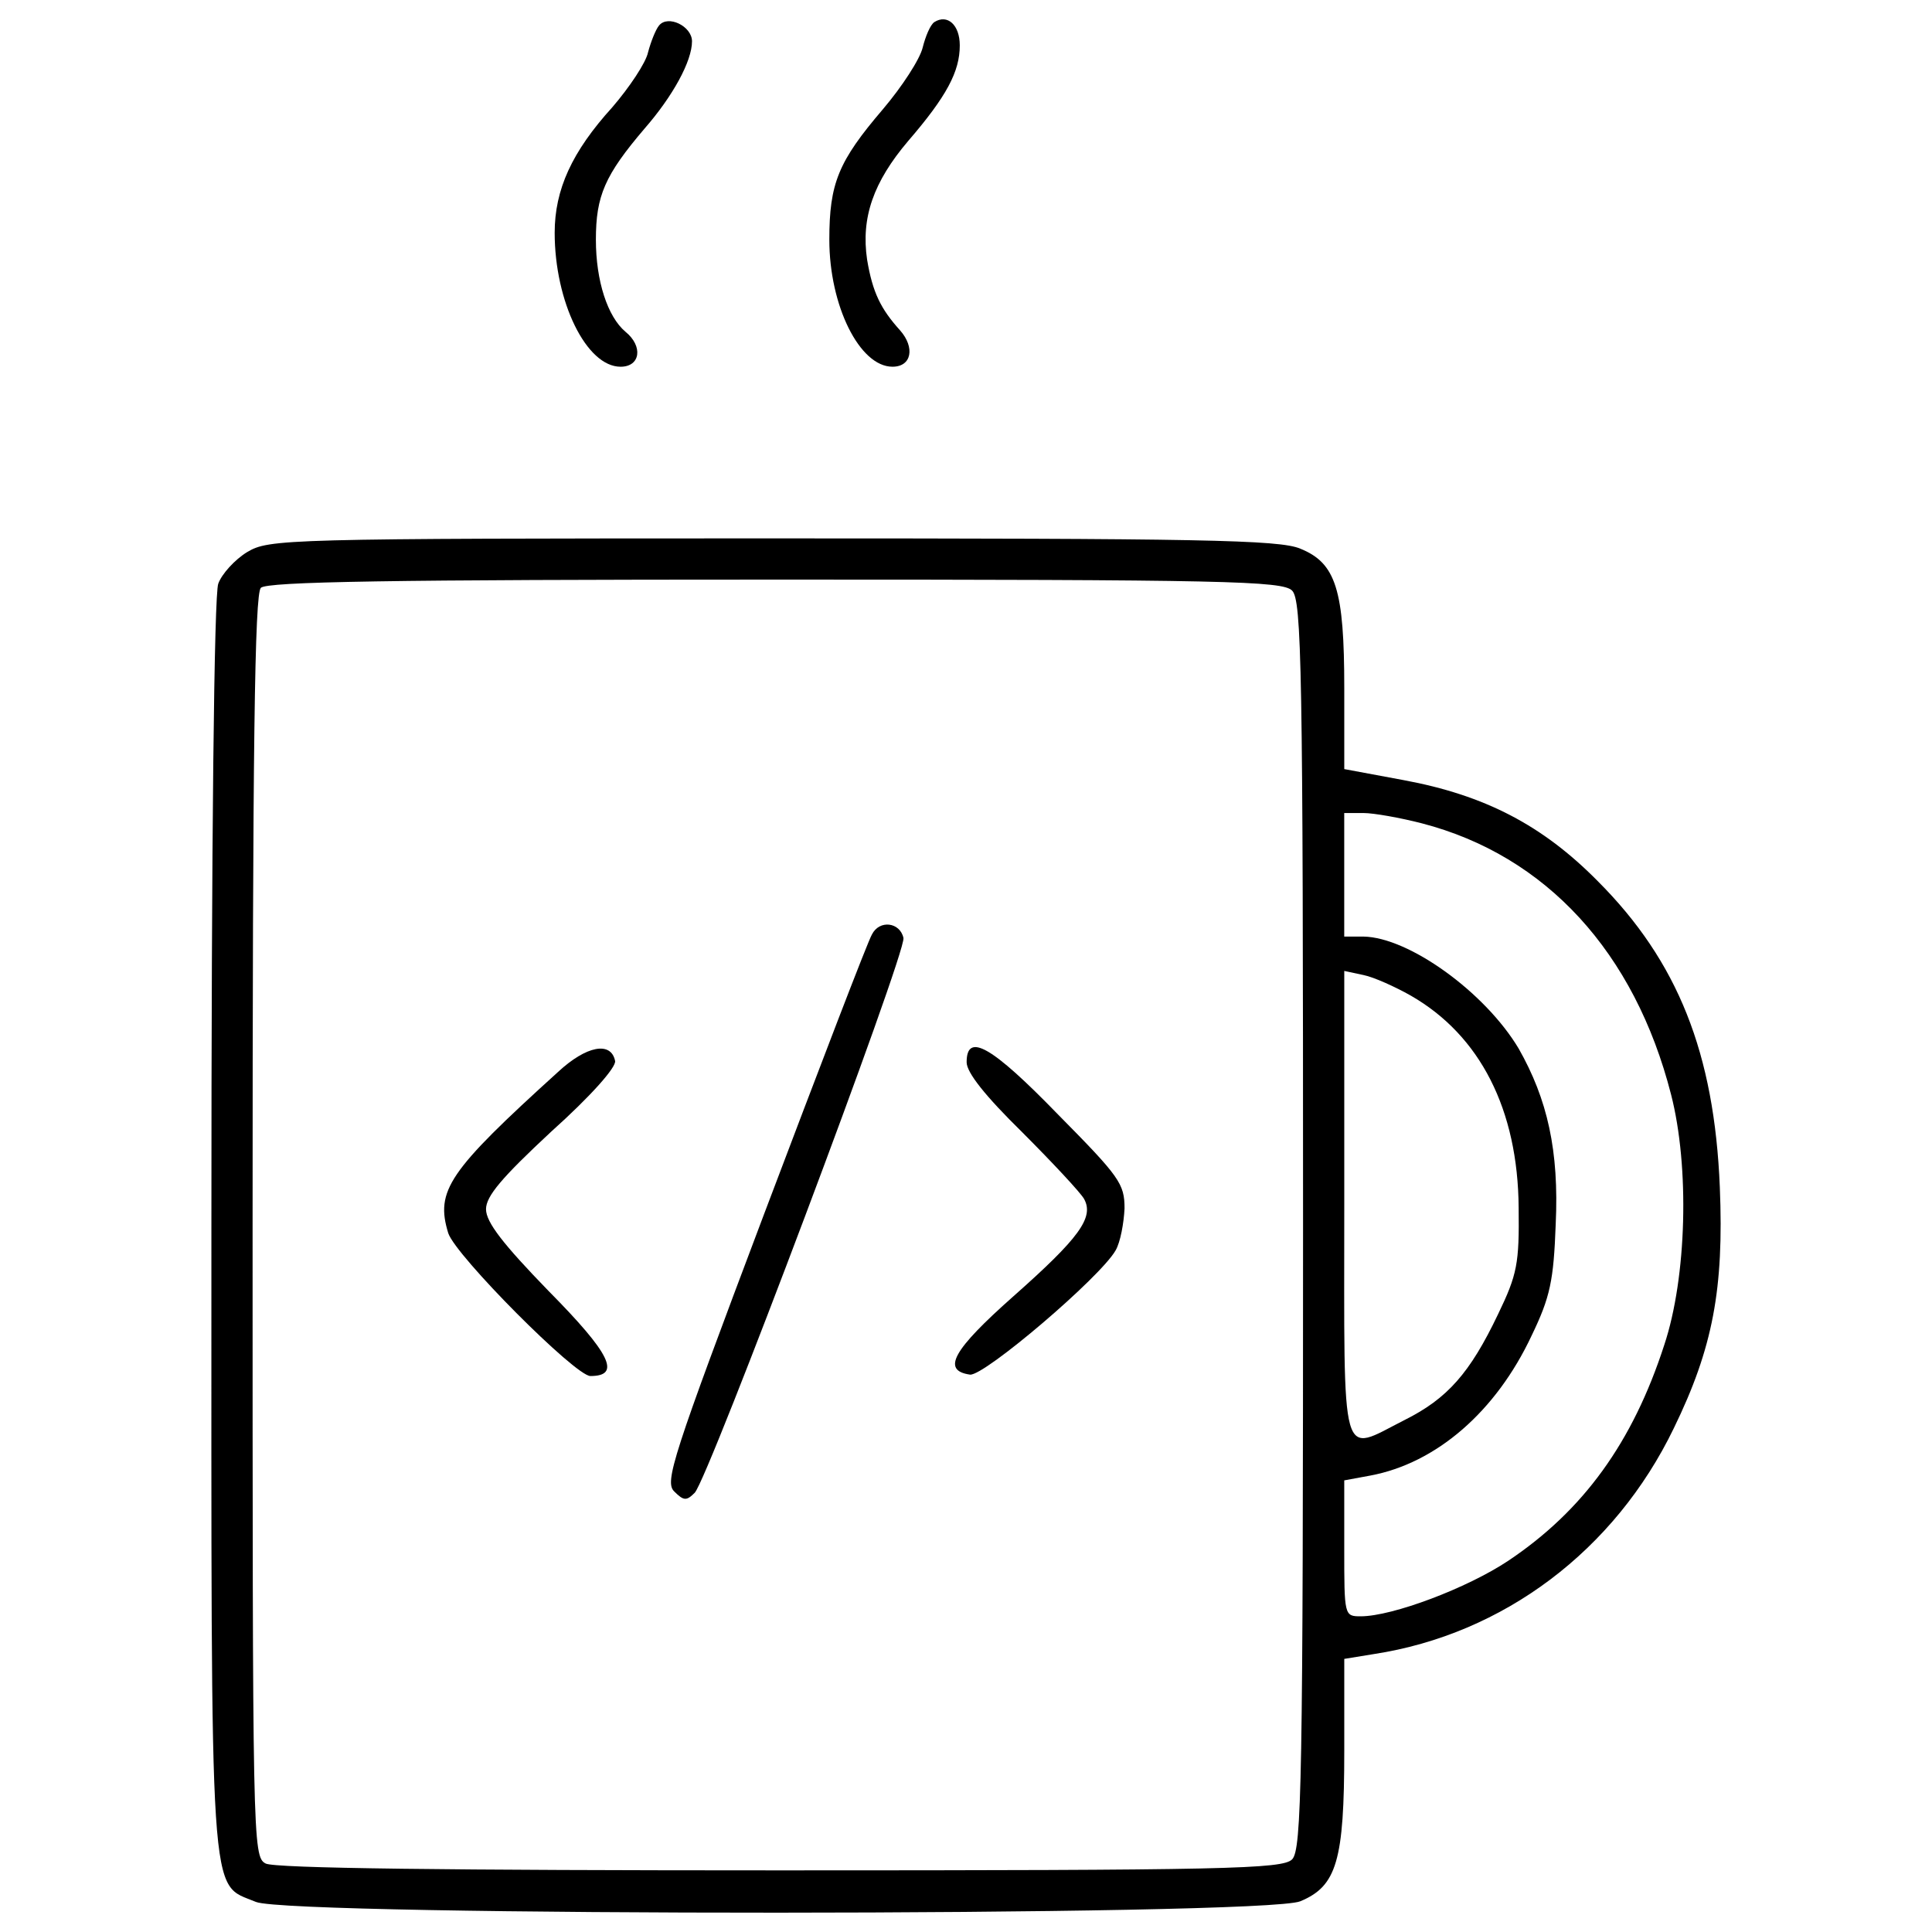 <?xml version="1.0" encoding="utf-8"?>
<!-- Svg Vector Icons : http://www.onlinewebfonts.com/icon -->
<!DOCTYPE svg PUBLIC "-//W3C//DTD SVG 1.1//EN" "http://www.w3.org/Graphics/SVG/1.1/DTD/svg11.dtd">
<svg version="1.1" xmlns="http://www.w3.org/2000/svg" xmlns:xlink="http://www.w3.org/1999/xlink" x="0px" y="0px" viewBox="0 0 1000 1000" enable-background="new 0 0 1000 1000" xml:space="preserve">
<g><g transform="translate(0,511) scale(0.1,-0.1)"><path d="M3411.2,4978c-17.8-21.3-42.7-85.3-56.9-138.6c-10.7-53.3-96-181.2-184.8-284.3c-209.7-231-298.5-426.5-298.5-650.3c0-355.4,163.5-693,341.2-693c103.1,0,117.3,106.6,24.9,181.2c-92.4,78.2-152.8,263-152.8,476.2c0,227.4,46.2,334,252.3,575.7c145.7,167,245.2,348.3,245.2,451.3C3581.8,4974.4,3457.4,5034.8,3411.2,4978z"/><path d="M4836.3,4995.8c-21.3-14.2-46.2-74.7-60.4-131.5c-14.2-60.4-106.6-202.6-206.1-319.8c-231-270.1-277.2-383.8-277.2-675.2c0-341.2,156.4-657.4,327-657.4c99.5,0,117.3,99.5,39.1,188.3c-99.5,110.2-142.2,195.5-170.6,366c-32,216.8,32,401.6,213.2,614.8c199,231,266.5,359,266.5,494C4967.8,4981.5,4903.8,5038.4,4836.3,4995.8z"/><path d="M1279,2252.3c-64-39.1-131.5-113.7-149.3-163.5c-21.3-56.8-35.5-1307.8-35.5-3322.8c0-3585.7-14.2-3397.4,231-3500.5c184.8-74.6,5220.5-74.6,5405.3,3.6c188.3,78.2,227.4,209.7,227.4,778.3v476.2l152.8,24.9c671.7,103,1247.4,536.6,1553,1169.2c202.6,415.8,259.4,721.4,238.1,1247.4C8873.4-342,8685,134.2,8269.2,550c-284.3,287.9-582.8,444.2-1005.7,522.4l-305.6,56.8v419.4c0,508.2-42.7,646.8-227.4,721.4c-106.6,46.2-522.4,53.3-2729.3,53.3C1460.2,2323.3,1392.7,2319.8,1279,2252.3z M6687.8,2053.2c49.7-49.7,56.8-394.5,56.8-3283.7s-7.1-3233.9-56.8-3283.7c-49.8-49.7-337.6-56.8-2647.6-56.8c-1720,0-2619.1,10.6-2665.3,35.5c-67.5,35.5-67.5,110.1-67.5,3297.9c0,2491.2,10.7,3273,42.7,3305c32,32,671.7,42.6,2661.8,42.6C6346.6,2110.1,6638,2103,6687.8,2053.2z M7359.4,848.5c643.3-167,1101.7-668.1,1290-1403.7c96-373.1,81.8-945.3-35.5-1297.1c-163.5-504.6-419.3-856.5-806.7-1115.9c-213.2-142.2-600.6-287.8-764.1-287.8c-85.3,0-85.3,3.5-85.3,351.8v351.8l135,24.9c341.2,64,650.3,330.5,835.1,725c96,199,113.7,284.3,124.4,575.7c17.8,380.3-42.6,646.8-191.9,909.8c-174.1,291.4-568.6,575.7-803.2,579.3h-99.5V582v319.8h99.5C7110.7,901.8,7249.3,876.9,7359.4,848.5z M7302.6-43.5c358.9-206.1,554.4-589.9,557.9-1098.1c3.5-287.9-7.1-344.7-106.6-550.8c-145.7-305.6-263-437.1-483.3-547.3c-337.6-170.6-312.7-259.4-312.7,1115.9V84.5l99.5-21.3C7110.7,52.5,7220.9,2.7,7302.6-43.5z"/><path d="M4512.9,272.8c-21.3-35.5-270.1-685.9-557.9-1446.4c-476.2-1261.6-515.3-1386-465.6-1435.7c49.8-49.8,64-49.8,106.6-7.1c71.1,74.6,1094.6,2793.2,1080.3,2871.4C4658.6,336.8,4552,351,4512.9,272.8z"/><path d="M2888.8-438c-568.6-515.3-636.1-614.8-568.6-835.1c39.1-117.3,657.4-739.2,735.6-739.2c159.9,0,106.6,113.7-216.8,440.6c-234.6,241.7-323.4,355.4-323.4,422.9c0,67.5,81.7,163.5,337.6,401.6c206.1,184.8,337.6,334.1,330.5,366C3162.5-278,3034.5-302.9,2888.8-438z"/><path d="M5003.3-388.2c0-53.3,95.9-174.1,287.9-362.5c156.3-156.4,302.1-312.7,319.8-344.7c53.3-96-24.9-202.6-366.1-504.6c-312.7-277.2-373.1-383.8-223.9-405.1c74.6-7.1,675.2,504.6,753.4,643.2c24.9,42.6,42.6,142.1,46.2,216.8c0,127.9-24.9,163.5-344.7,486.9C5131.2-302.9,5003.3-231.8,5003.3-388.2z"/></g></g>
</svg>